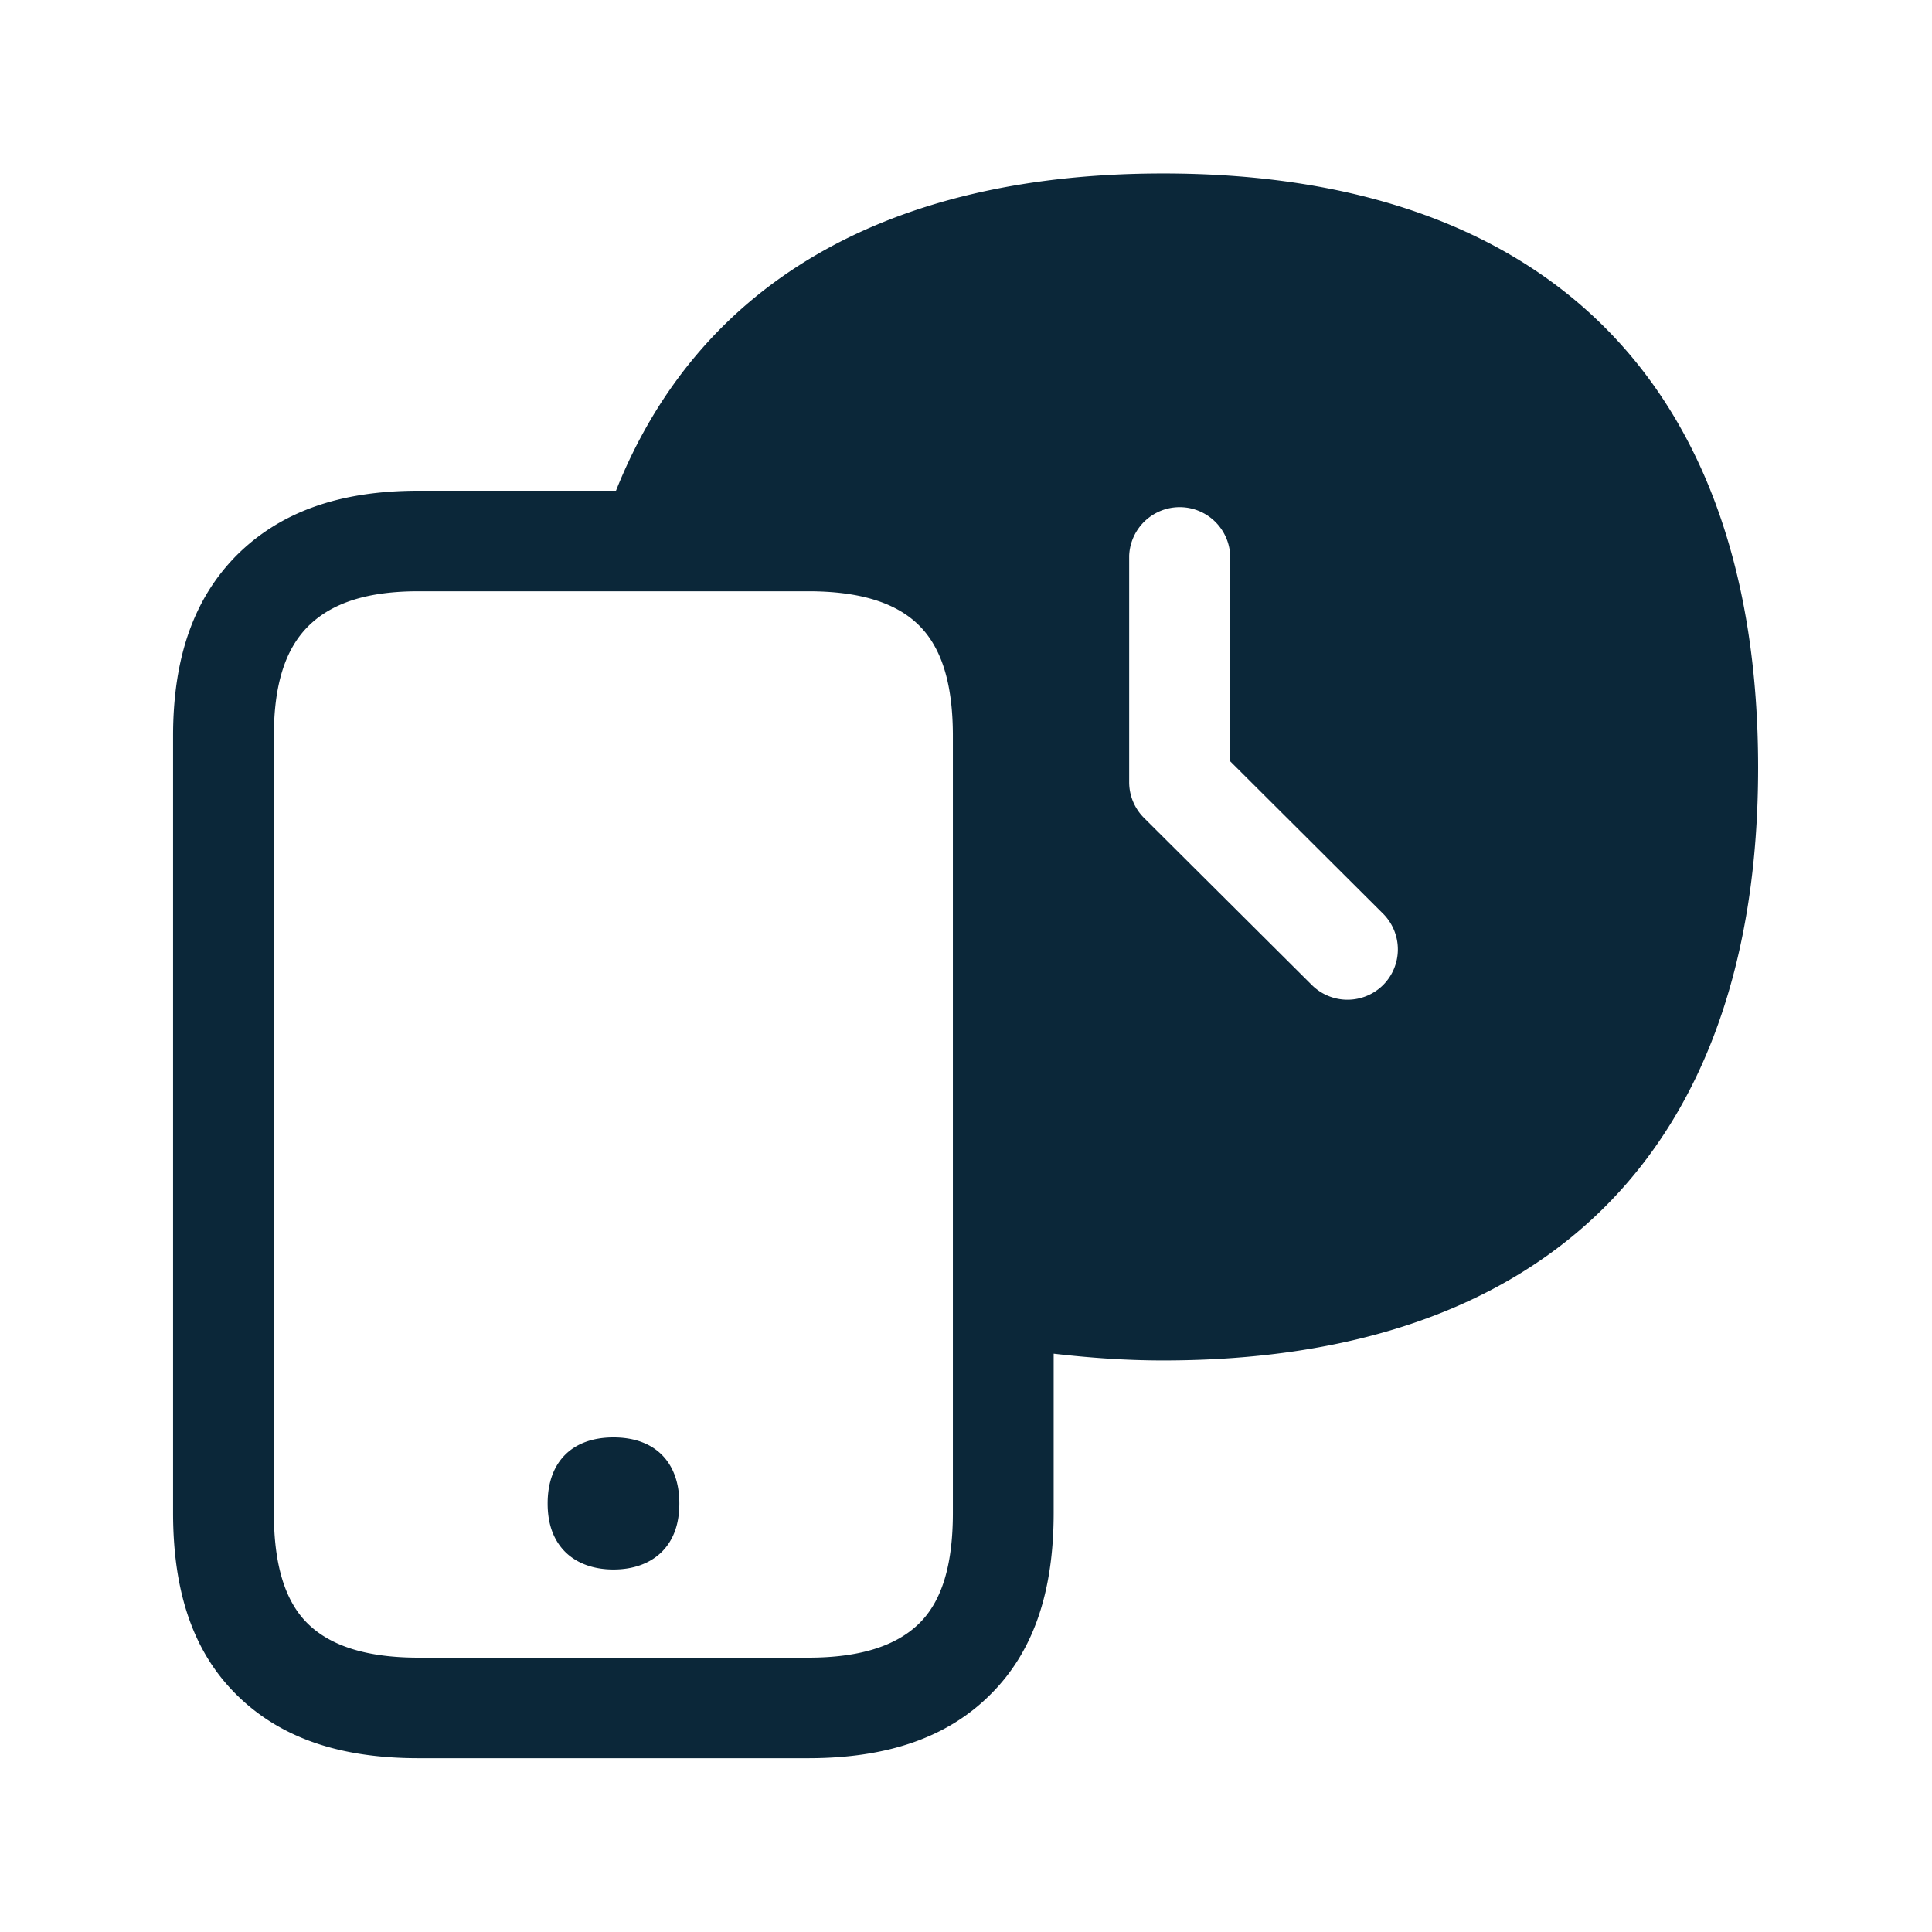 <svg xmlns="http://www.w3.org/2000/svg" width="24" height="24" fill="none"><path fill="#0B2739" d="M21.84 9.536c0-4.756-2.63-7.381-7.39-7.381-3.44 0-5.776 1.375-6.798 3.941H5.198c-.986 0-1.723.266-2.263.807-.527.535-.785 1.266-.785 2.24v9.648c0 1 .258 1.74.793 2.266.535.527 1.269.784 2.255.784h4.843c.986 0 1.728-.26 2.255-.784.535-.527.793-1.266.793-2.266v-1.975c.434.05.885.084 1.361.084 4.76 0 7.39-2.616 7.39-7.364Zm-10.003-.392v9.647c0 .641-.132 1.1-.426 1.383-.286.275-.734.418-1.37.418H5.198c-.636 0-1.087-.143-1.37-.418-.291-.282-.426-.742-.426-1.383V9.144c0-.625.135-1.073.426-1.364.294-.292.737-.435 1.37-.435h4.843c.644 0 1.095.143 1.378.426.283.283.418.731.418 1.373Zm4.459 3.092-2.084-2.075a.628.628 0 0 1-.185-.443V6.903a.628.628 0 0 1 1.255 0v2.554l1.9 1.894a.627.627 0 0 1 0 .885.628.628 0 0 1-.886 0Zm-7.857 6.44c0-.515-.305-.82-.818-.82-.513 0-.818.304-.818.82 0 .252.07.45.213.597.143.145.353.224.605.224s.462-.079.605-.224c.143-.146.213-.345.213-.597Z"/></svg>